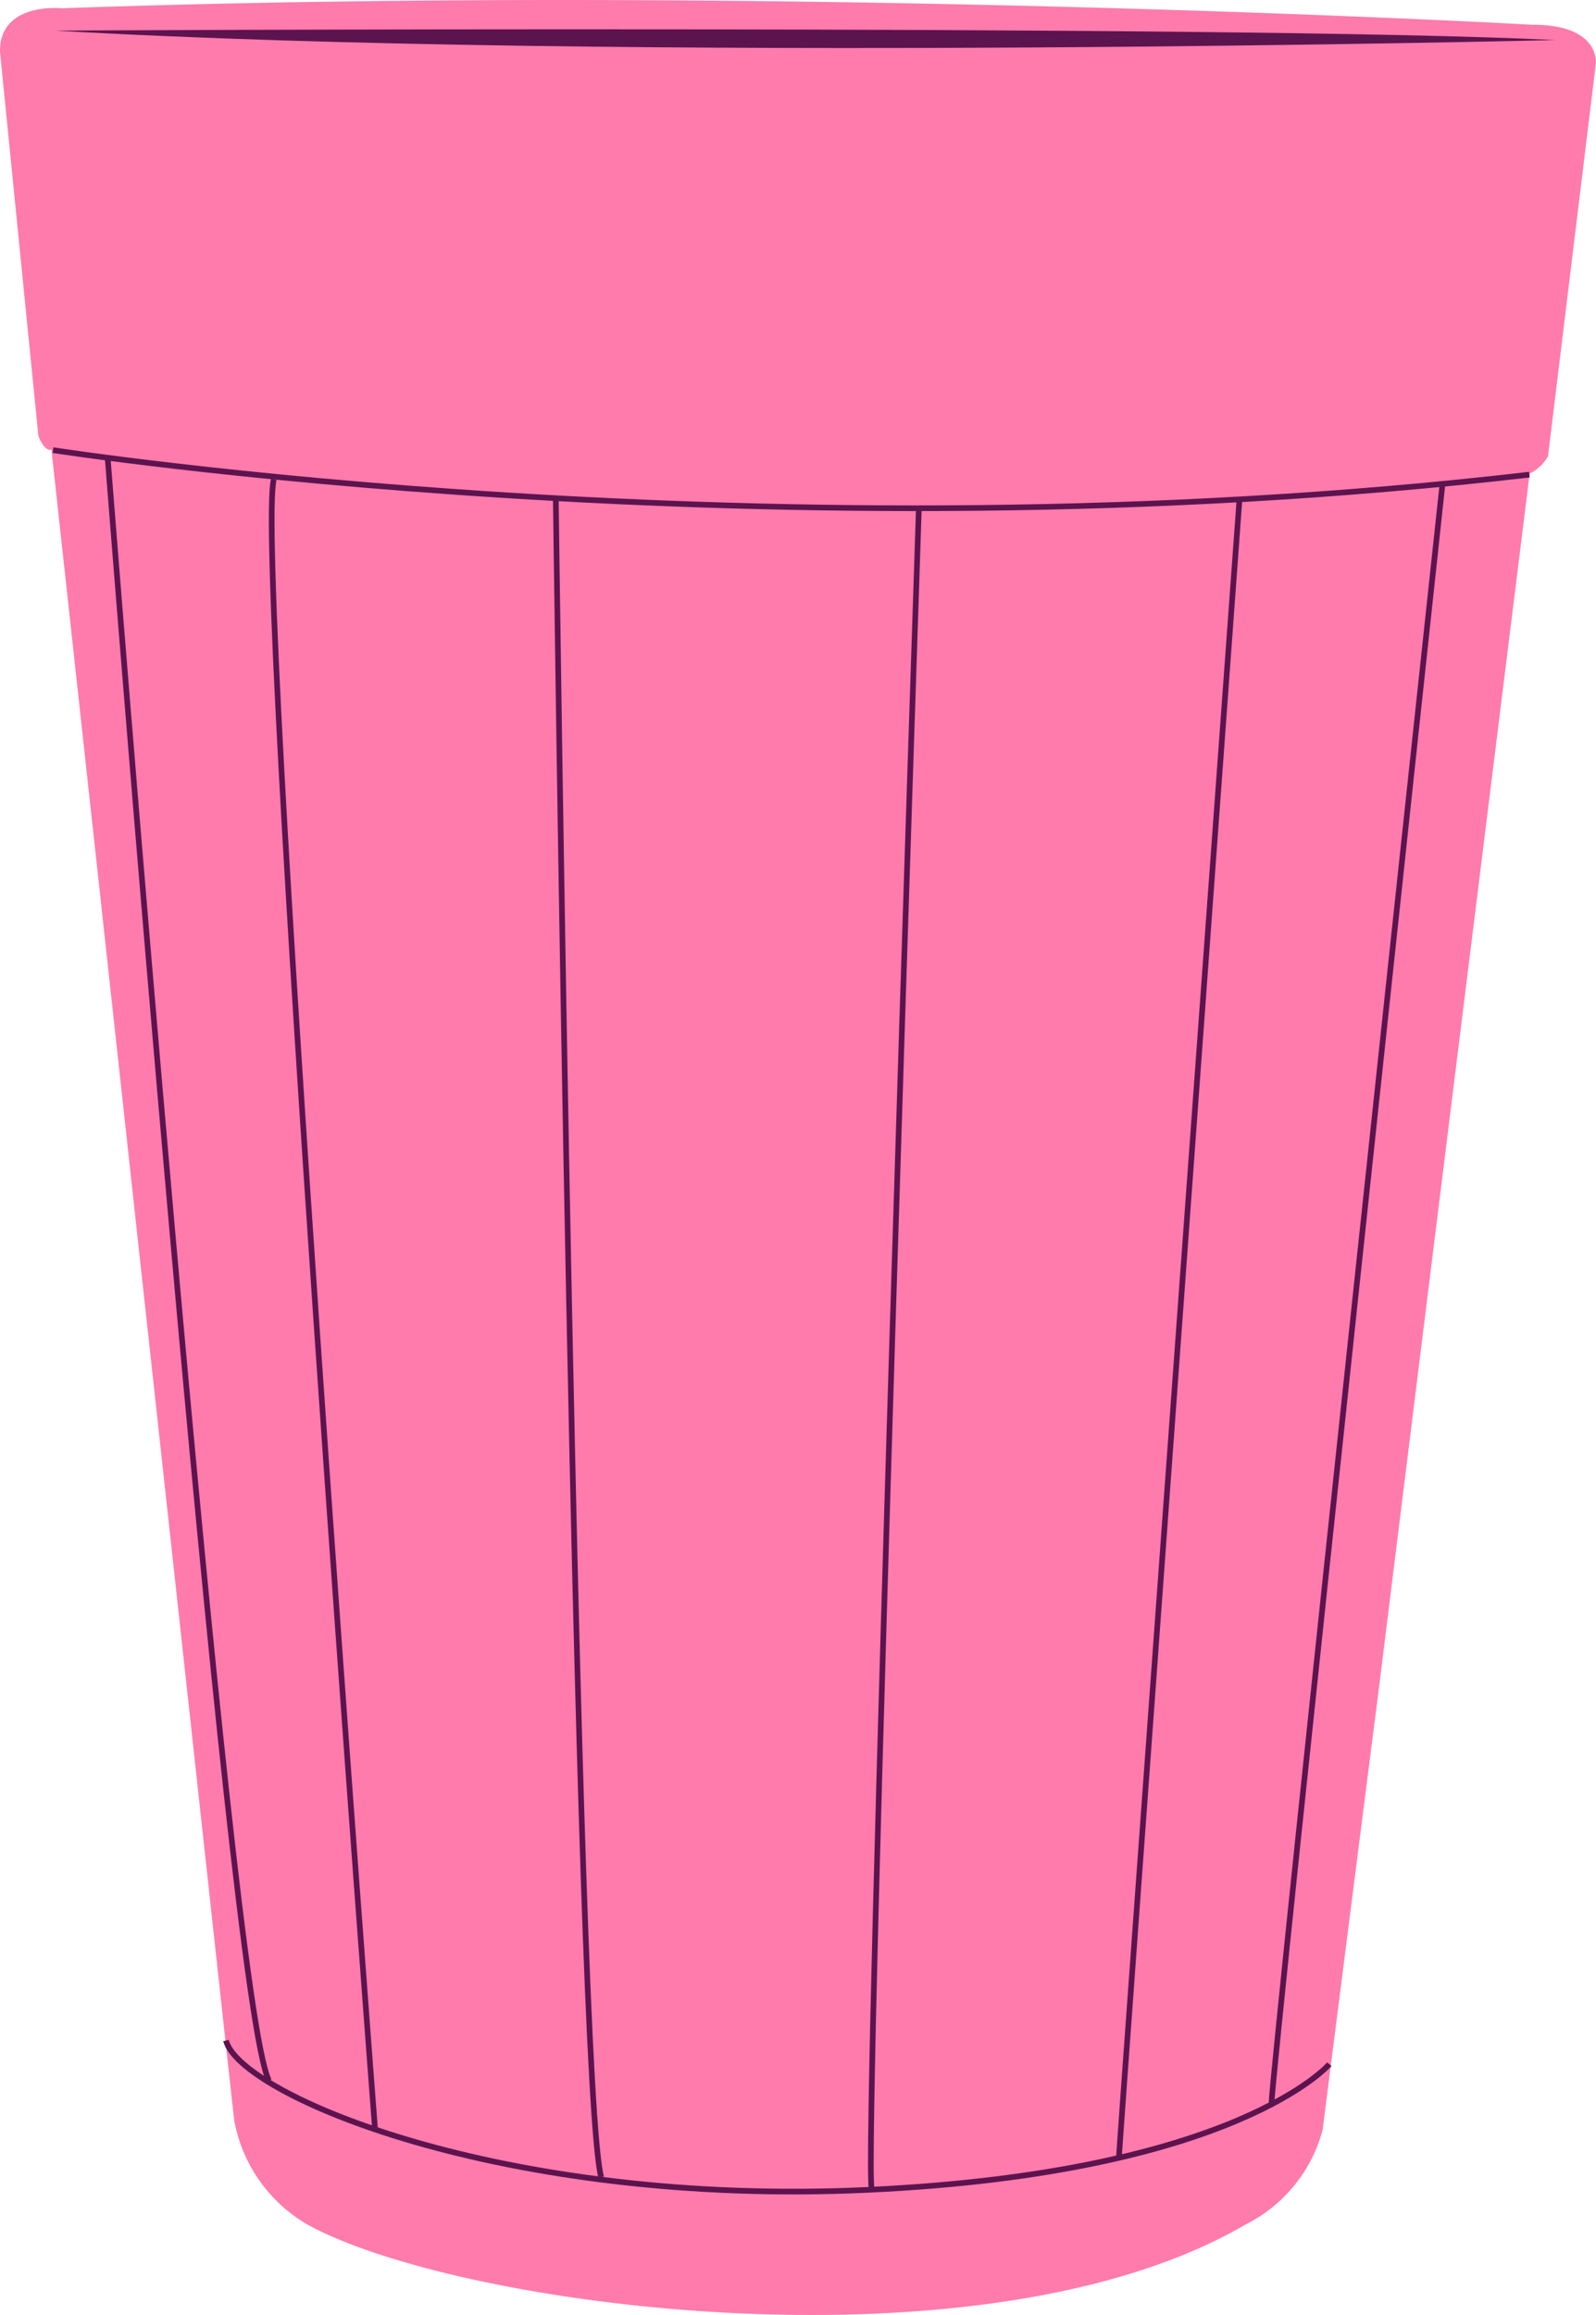 <svg xmlns="http://www.w3.org/2000/svg" width="79.915" height="115.842" viewBox="0 0 79.915 115.842">
  <g id="Grupo_145" data-name="Grupo 145" transform="translate(-721.1 -395.886)">
    <path id="Caminho_1061" data-name="Caminho 1061" d="M724.183,396.3s-3.119-.326-3.083,2.176l1.922,19.222s.29.8.653.689l8.862,80.986.034.313.256,2.3a7.6,7.6,0,0,0,3.675,5.223c7.592,4.171,33.85,7.64,46.955,0a7.435,7.435,0,0,0,3.868-4.739l2.8-21.954,7.568-60.93a2.134,2.134,0,0,0,.919-.87l2.393-19.633s.266-1.983-3.216-1.959C797.794,397.122,760.318,395.019,724.183,396.3Z" fill="#ff7bac"/>
    <path id="Caminho_1062" data-name="Caminho 1062" d="M798.982,397.89s-46.9,1.16-75.113-.472C723.869,397.418,782.842,397.092,798.982,397.89Z" fill="#5c144f"/>
    <path id="Caminho_1063" data-name="Caminho 1063" d="M734.809,419.874" fill="none" stroke="#272525" stroke-miterlimit="10" stroke-width="0.284"/>
    <g id="Grupo_109" data-name="Grupo 109">
      <g id="Grupo_108" data-name="Grupo 108">
        <path id="Caminho_1064" data-name="Caminho 1064" d="M726.492,418.81s6.045,77.323,8.076,81.192" fill="none" stroke="#5c144f" stroke-miterlimit="10" stroke-width="0.284"/>
        <path id="Caminho_1065" data-name="Caminho 1065" d="M739.875,502.383s-6.033-78.64-5.066-82.509" fill="none" stroke="#5c144f" stroke-miterlimit="10" stroke-width="0.284"/>
        <path id="Caminho_1066" data-name="Caminho 1066" d="M748.93,420.816s1.015,79.283,2.272,84.022" fill="none" stroke="#5c144f" stroke-miterlimit="10" stroke-width="0.284"/>
        <g id="Grupo_107" data-name="Grupo 107">
          <path id="Caminho_1067" data-name="Caminho 1067" d="M797.68,419.638c-37.864,4.4-73.926-1.227-73.926-1.227" fill="none" stroke="#5c144f" stroke-miterlimit="10" stroke-width="0.284"/>
          <path id="Caminho_1068" data-name="Caminho 1068" d="M767.112,421.228s-2.756,82.594-2.37,84.141" fill="none" stroke="#5c144f" stroke-miterlimit="10" stroke-width="0.284"/>
        </g>
        <path id="Caminho_1069" data-name="Caminho 1069" d="M783.166,420.841s-6.044,82.691-6.044,83.078" fill="none" stroke="#5c144f" stroke-miterlimit="10" stroke-width="0.284"/>
        <path id="Caminho_1070" data-name="Caminho 1070" d="M793.321,420.164s-8.559,79.5-8.559,81.047" fill="none" stroke="#5c144f" stroke-miterlimit="10" stroke-width="0.284"/>
      </g>
      <path id="Caminho_1071" data-name="Caminho 1071" d="M787.664,499.18s-4.618,5.416-23.042,6.286-31.553-4.787-32.206-7.471" fill="none" stroke="#5c144f" stroke-miterlimit="10" stroke-width="0.284"/>
    </g>
  </g>
</svg>
